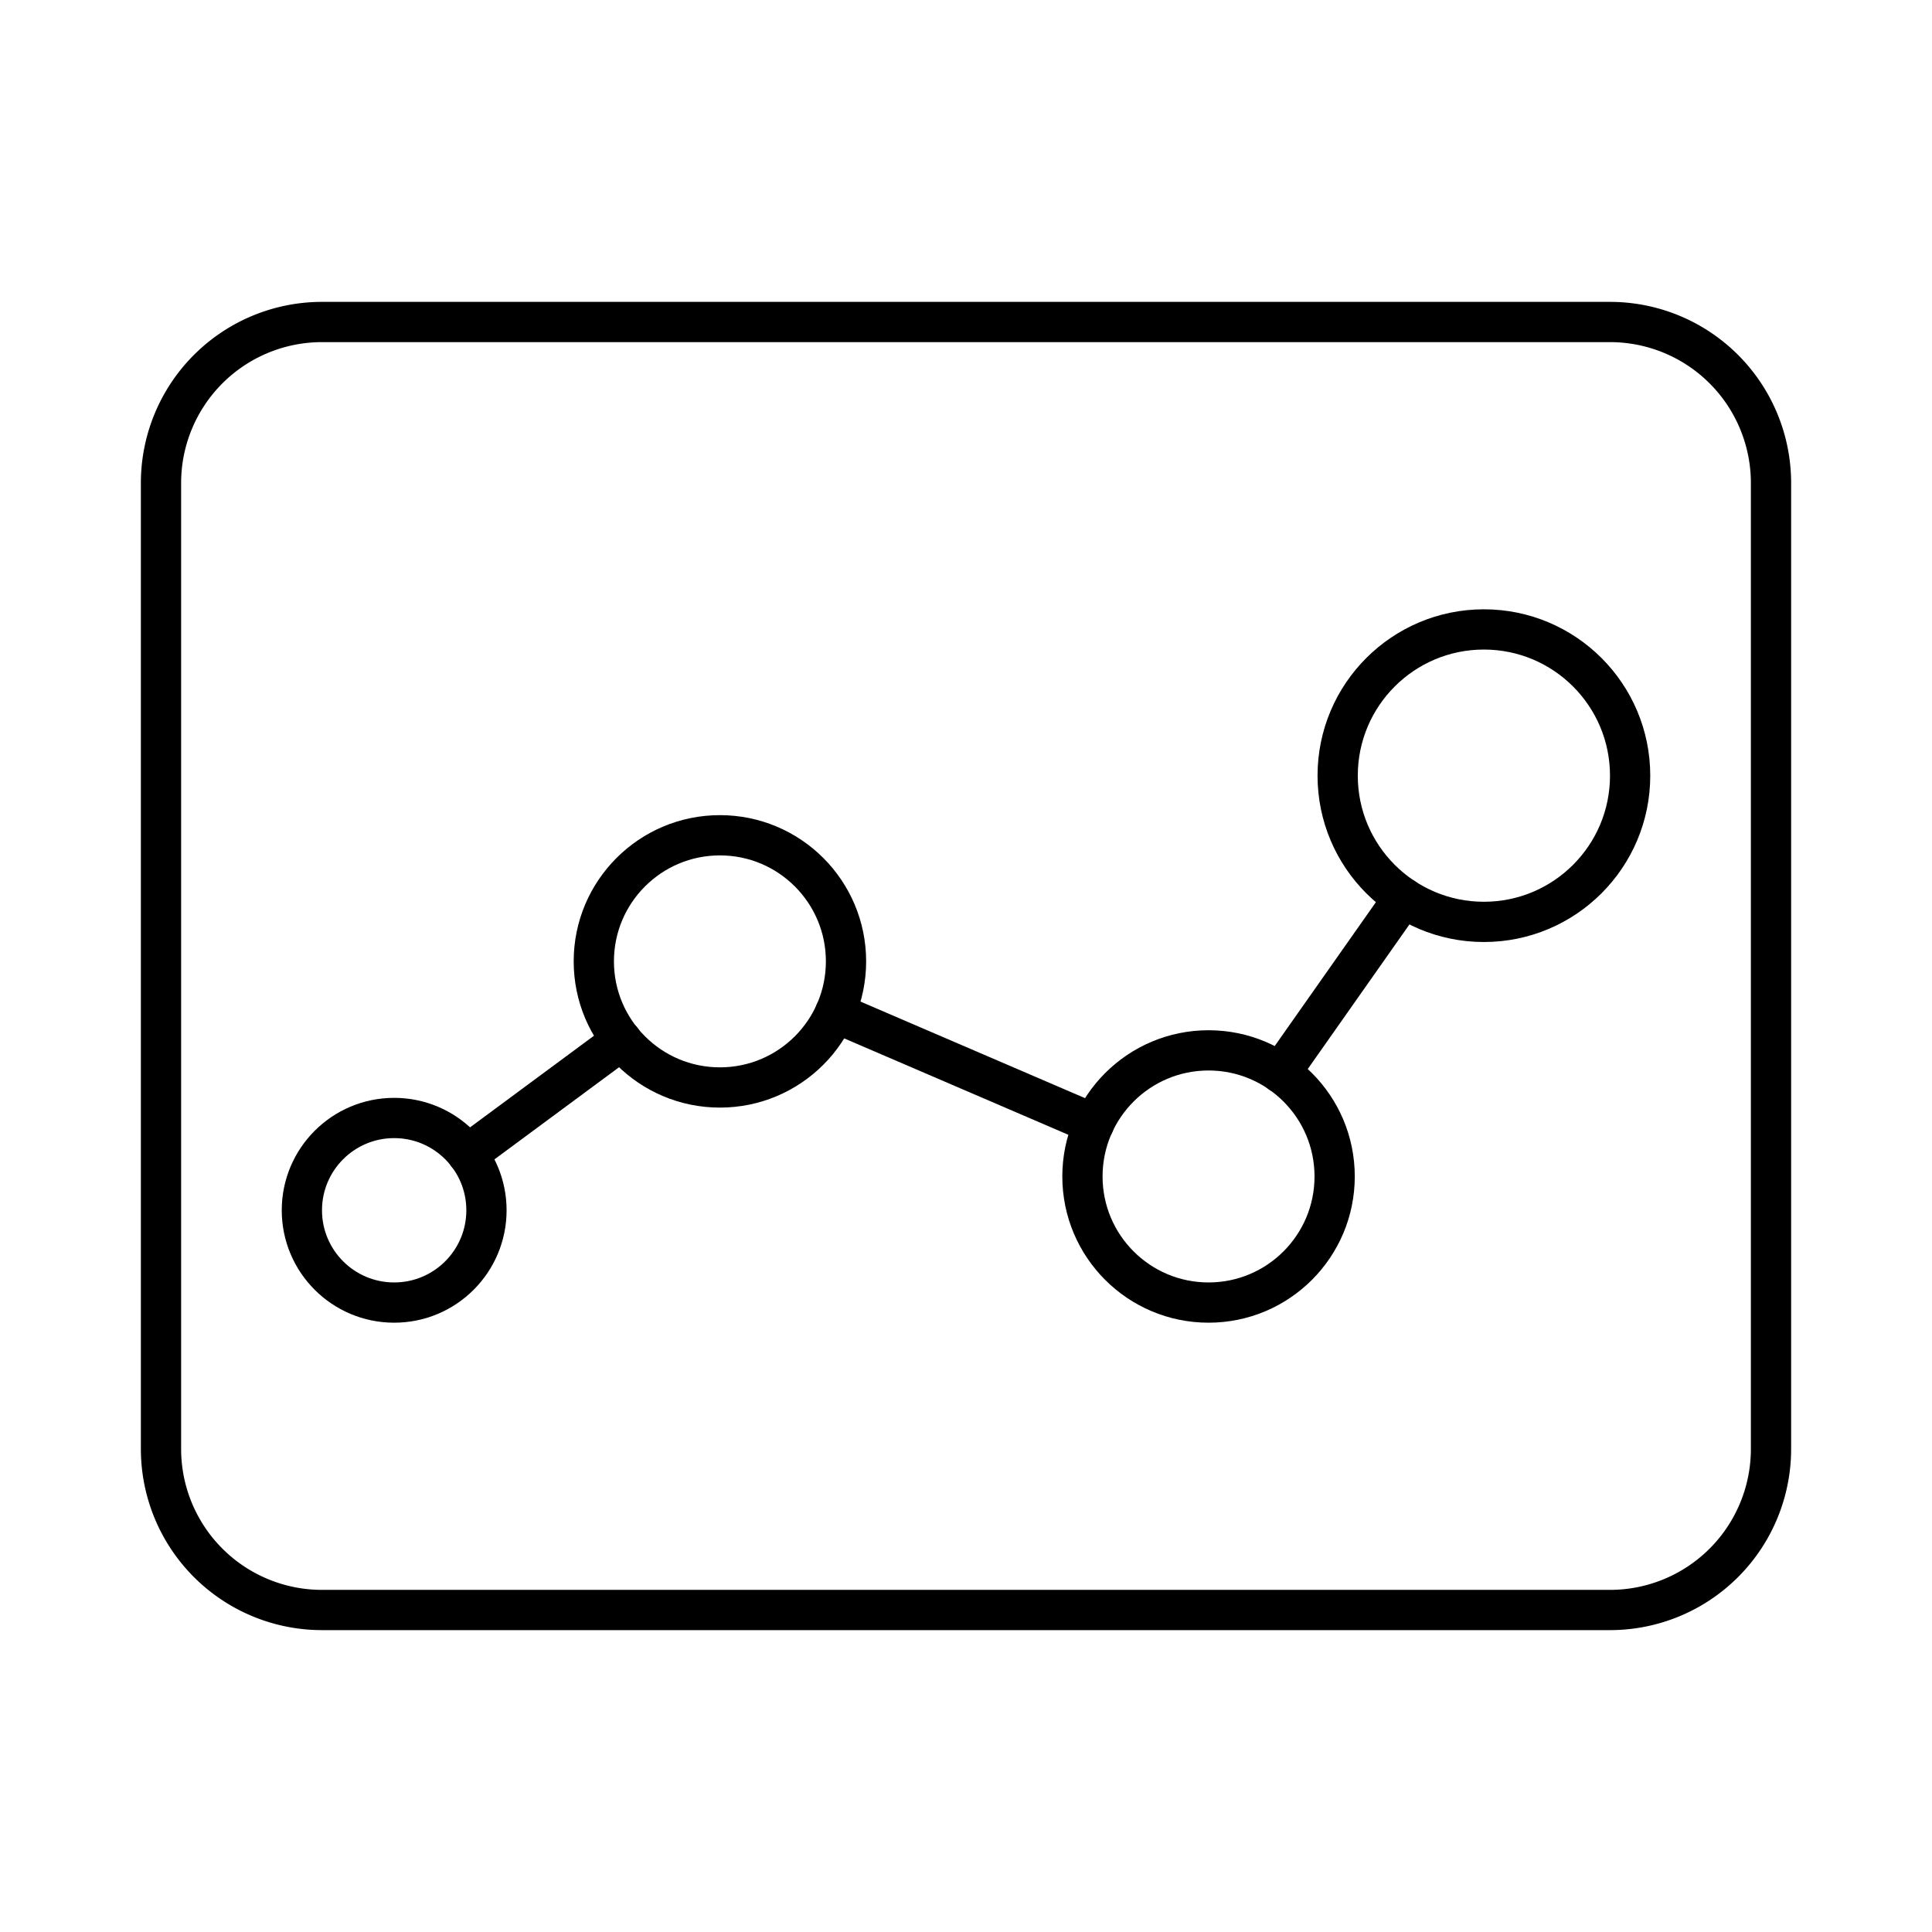<svg xmlns="http://www.w3.org/2000/svg" xmlns:xlink="http://www.w3.org/1999/xlink" width="48" height="48" viewBox="0 0 48 48"><path fill="none" stroke="currentColor" stroke-linecap="round" stroke-linejoin="round" d="M8 8a4 4 0 0 0-4 4v24a4 4 0 0 0 4 4h32a4 4 0 0 0 4-4V12a4 4 0 0 0-4-4z"/><circle cx="17.886" cy="23.885" r="3.133" fill="none" stroke="currentColor" stroke-linecap="round" stroke-linejoin="round"/><circle cx="9.793" cy="30.069" r="2.293" fill="none" stroke="currentColor" stroke-linecap="round" stroke-linejoin="round"/><circle cx="30.026" cy="29.229" r="3.133" fill="none" stroke="currentColor" stroke-linecap="round" stroke-linejoin="round"/><circle cx="36.867" cy="19.271" r="3.633" fill="none" stroke="currentColor" stroke-linecap="round" stroke-linejoin="round"/><path fill="none" stroke="currentColor" stroke-linecap="round" stroke-linejoin="round" d="m11.613 28.679l3.833-2.834m5.302-.688l6.432 2.766m4.631-1.266l3.06-4.351"/></svg>